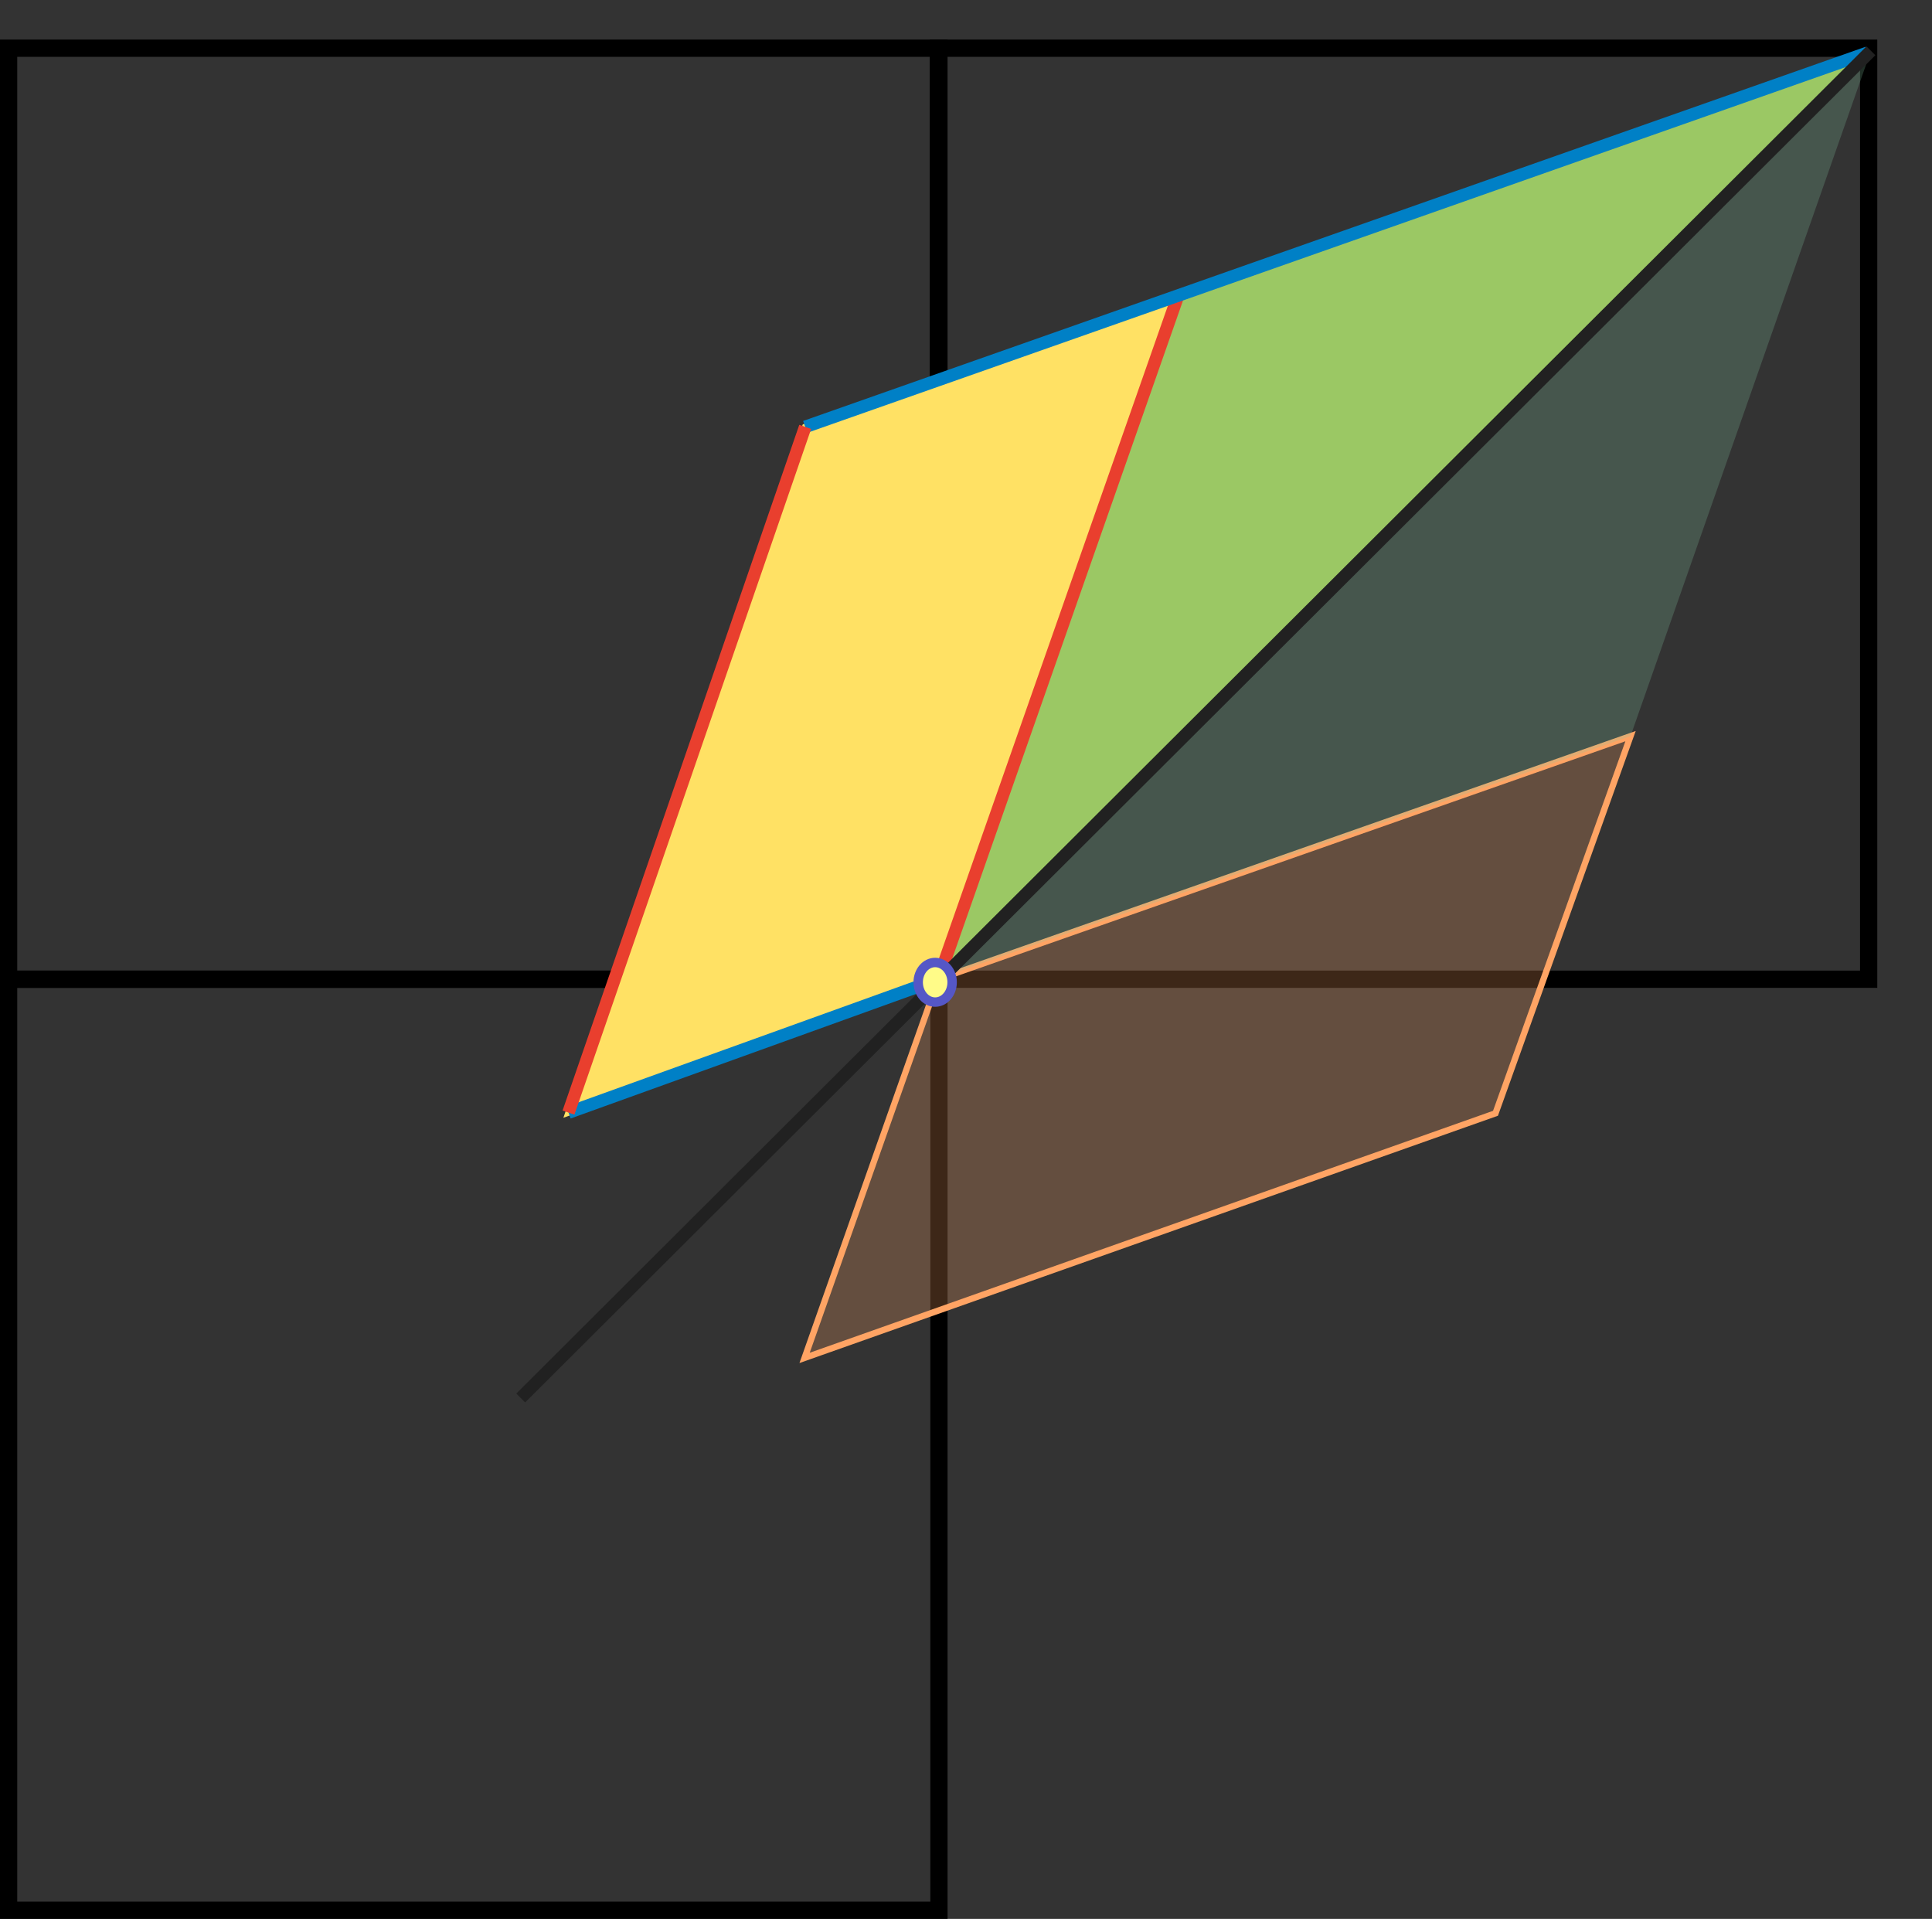 <?xml version="1.0" encoding="UTF-8" standalone="no"?>
<!-- Generator: Adobe Illustrator 21.0.0, SVG Export Plug-In . SVG Version: 6.00 Build 0)  -->

<svg
   xmlns:dc="http://purl.org/dc/elements/1.1/"
   xmlns:cc="http://creativecommons.org/ns#"
   xmlns:rdf="http://www.w3.org/1999/02/22-rdf-syntax-ns#"
   xmlns:svg="http://www.w3.org/2000/svg"
   xmlns="http://www.w3.org/2000/svg"
   xmlns:xlink="http://www.w3.org/1999/xlink"
   xmlns:sodipodi="http://sodipodi.sourceforge.net/DTD/sodipodi-0.dtd"
   xmlns:inkscape="http://www.inkscape.org/namespaces/inkscape"
   version="1.1"
   id="Layer_1"
   x="0px"
   y="0px"
   viewBox="0 0 307.763 305.65"
   xml:space="preserve"
   sodipodi:docname="PCLect13p9e.svg"
   inkscape:version="0.92.2 (5c3e80d, 2017-08-06)"
   width="307.763"
   height="305.65"><rect x="0" y="0" width="307.763" height="305.65" fill="#333333" stroke="none"/><defs
     id="defs295"><clipPath
       id="SVGID_6_-6"><use
         xlink:href="#SVGID_5_-0"
         style="overflow:visible"
         id="use29-0"
         x="0"
         y="0"
         width="100%"
         height="100%" /></clipPath><clipPath
       id="clipPath5210"><use
         xlink:href="#SVGID_5_-0"
         style="overflow:visible"
         id="use5208"
         x="0"
         y="0"
         width="100%"
         height="100%" /></clipPath><clipPath
       id="clipPath5214"><use
         xlink:href="#SVGID_5_-0"
         style="overflow:visible"
         id="use5212"
         x="0"
         y="0"
         width="100%"
         height="100%" /></clipPath><clipPath
       id="clipPath5218"><use
         xlink:href="#SVGID_5_-0"
         style="overflow:visible"
         id="use5216"
         x="0"
         y="0"
         width="100%"
         height="100%" /></clipPath><clipPath
       id="clipPath5222"><use
         xlink:href="#SVGID_5_-0"
         style="overflow:visible"
         id="use5220"
         x="0"
         y="0"
         width="100%"
         height="100%" /></clipPath><clipPath
       id="clipPath5226"><use
         xlink:href="#SVGID_5_-0"
         style="overflow:visible"
         id="use5224"
         x="0"
         y="0"
         width="100%"
         height="100%" /></clipPath><clipPath
       id="clipPath5230"><use
         xlink:href="#SVGID_5_-0"
         style="overflow:visible"
         id="use5228"
         x="0"
         y="0"
         width="100%"
         height="100%" /></clipPath><clipPath
       id="clipPath5234"><use
         xlink:href="#SVGID_5_-0"
         style="overflow:visible"
         id="use5232"
         x="0"
         y="0"
         width="100%"
         height="100%" /></clipPath><rect
       id="SVGID_5_-0"
       x="117"
       y="137"
       width="833"
       height="544" /><defs
       id="defs27-4"><rect
         height="544"
         width="833"
         y="137"
         x="117"
         id="rect5301" /></defs><clipPath
       id="clipPath5240"><use
         height="100%"
         width="100%"
         y="0"
         x="0"
         id="use5238"
         style="overflow:visible"
         xlink:href="#SVGID_5_-0" /></clipPath><defs
       id="defs27"><rect
         height="544"
         width="833"
         y="137"
         x="117"
         id="SVGID_5_" /></defs><clipPath
       id="SVGID_6_"><use
         height="100%"
         width="100%"
         y="0"
         x="0"
         id="use29"
         style="overflow:visible"
         xlink:href="#SVGID_5_" /></clipPath><defs
       id="defs15"><rect
         y="0"
         x="0"
         height="768"
         width="1024"
         id="SVGID_3_" /></defs><clipPath
       id="SVGID_4_"><use
         height="100%"
         width="100%"
         y="0"
         x="0"
         id="use17"
         style="overflow:visible"
         xlink:href="#SVGID_3_" /></clipPath><clipPath
       id="SVGID_6_-3"><use
         height="100%"
         width="100%"
         y="0"
         x="0"
         id="use29-3"
         style="overflow:visible"
         xlink:href="#SVGID_5_" /></clipPath><clipPath
       id="SVGID_6_-2"><use
         height="100%"
         width="100%"
         y="0"
         x="0"
         id="use29-30"
         style="overflow:visible"
         xlink:href="#SVGID_5_" /></clipPath><clipPath
       id="SVGID_6_-35"><use
         height="100%"
         width="100%"
         y="0"
         x="0"
         id="use29-4"
         style="overflow:visible"
         xlink:href="#SVGID_5_" /></clipPath><defs
       id="defs5"><rect
         height="548.7"
         width="840.2"
         y="125.8"
         x="104.8"
         id="SVGID_1_" /></defs><clipPath
       id="SVGID_2_"><use
         height="100%"
         width="100%"
         y="0"
         x="0"
         id="use7"
         style="overflow:visible"
         xlink:href="#SVGID_1_" /></clipPath></defs><sodipodi:namedview
     pagecolor="#ffffff"
     bordercolor="#666666"
     borderopacity="1"
     objecttolerance="10"
     gridtolerance="10"
     guidetolerance="10"
     inkscape:pageopacity="0"
     inkscape:pageshadow="2"
     inkscape:window-width="2560"
     inkscape:window-height="1418"
     id="namedview293"
     showgrid="false"
     inkscape:zoom="2.21875"
     inkscape:cx="-57.433844"
     inkscape:cy="239.14775"
     inkscape:window-x="-8"
     inkscape:window-y="-8"
     inkscape:window-maximized="1"
     inkscape:current-layer="Layer_1"
     fit-margin-top="0"
     fit-margin-left="0"
     fit-margin-right="0"
     fit-margin-bottom="0"><inkscape:grid
       type="xygrid"
       id="grid5196"
       originx="-14.128"
       originy="-93.727" /></sodipodi:namedview><style
     type="text/css"
     id="style2">
	.st0{opacity:0.65;clip-path:url(#SVGID_2_);fill:#90C854;}
	.st1{clip-path:url(#SVGID_4_);fill:#FFFFFF;}
	.st2{clip-path:url(#SVGID_6_);fill:none;stroke:#000000;stroke-width:2.745;}
	.st3{clip-path:url(#SVGID_8_);fill:#FFE32C;}
	.st4{clip-path:url(#SVGID_10_);fill:none;stroke:#E93F2E;stroke-width:2.236;}
	.st5{clip-path:url(#SVGID_10_);fill:none;stroke:#0080C6;stroke-width:2.745;}
	.st6{clip-path:url(#SVGID_12_);fill:#91C846;}
	.st7{clip-path:url(#SVGID_14_);fill:none;stroke:#E93F2E;stroke-width:1.957;}
	.st8{opacity:0.65;clip-path:url(#SVGID_16_);fill:#90C854;}
	.st9{clip-path:url(#SVGID_18_);}
	.st10{opacity:0.51;fill:#FFE451;}
	.st11{opacity:0.51;fill:none;stroke:#000000;stroke-width:0.686;}
	.st12{clip-path:url(#SVGID_20_);fill:none;stroke:#0080C6;stroke-width:3.37;}
	.st13{font-family:'Fc';}
	.st14{font-size:23.91px;}
	.st15{font-family:'Fb';}
	.st16{font-size:22.52px;}
	.st17{font-size:21.295px;}
	.st18{font-size:15.764px;}
	.st19{font-size:23.354px;}
	.st20{font-family:'Fa';}
	.st21{font-size:16.348px;}
	.st22{font-size:23.313px;}
	.st23{font-size:16.319px;}
	.st24{font-size:22.416px;}
	.st25{font-size:15.691px;}
	.st26{font-size:24.789px;}
	.st27{font-size:17.353px;}
	.st28{font-size:24.187px;}
	.st29{font-size:16.932px;}
	.st30{font-size:24.188px;}
	.st31{font-family:'MinionPro-Regular';}
	.st32{font-family:'Fd';}
	.st33{font-size:20.852px;}
	.st34{font-size:14.597px;}
	.st35{letter-spacing:2;}
	.st36{clip-path:url(#SVGID_22_);fill:none;stroke:#0080C6;stroke-width:2.745;}
	.st37{clip-path:url(#SVGID_24_);fill:none;stroke:#0080C6;stroke-width:2.745;}
	.st38{clip-path:url(#SVGID_24_);fill:none;stroke:#E93F2E;stroke-width:2.745;}
</style><g
     id="layer2"
     inkscape:label="C"
     style="display:inline"
     transform="matrix(1.067,0,0,1.067,66.384,-306.721)" /><g
     id="layer1"
     inkscape:label="B"
     style="display:inline"
     transform="matrix(1.067,0,0,1.067,66.384,-306.721)" /><g
     id="g1111"
     transform="matrix(1.067,0,0,1.067,59.33,-289.809)"><svg
       id="svg65"
       version="1.1"
       width="500"
       height="210" /></g><rect
     transform="rotate(-90,45.975,278.003)"
     x="168"
     y="233.4"
     class="st2"
     width="148.3"
     height="148.2"
     clip-path="url(#SVGID_6_)"
     id="rect32-7"
     style="fill:none;stroke:#000000;stroke-width:2.745" /><rect
     transform="rotate(-90,194.275,426.303)"
     x="316.3"
     y="233.4"
     class="st2"
     width="148.3"
     height="148.2"
     clip-path="url(#SVGID_6_)"
     id="rect42-8-3"
     style="fill:none;stroke:#000000;stroke-width:2.745" /><rect
     transform="rotate(-90,45.975,278.003)"
     x="168"
     y="381.5"
     class="st2"
     width="148.3"
     height="148.2"
     clip-path="url(#SVGID_6_)"
     id="rect34-0"
     style="fill:none;stroke:#000000;stroke-width:2.745" /><path
     style="fill:#9bc864;fill-opacity:1;stroke:#9bc864;stroke-width:1px;stroke-linecap:butt;stroke-linejoin:miter;stroke-opacity:1"
     d="M 149.472,155.978 220.981,84.355 297.497,8.399 187.762,46.812 Z"
     id="path5399-3"
     inkscape:connector-curvature="0"
     sodipodi:nodetypes="ccccc" /><path
     style="fill:#ffa464;fill-opacity:0.241;stroke:#ffa464;stroke-width:1px;stroke-linecap:butt;stroke-linejoin:miter;stroke-opacity:1"
     d="M 128.169,216.295 238.229,177.331 259.741,117.256 149.472,155.978 Z"
     id="path5399"
     inkscape:connector-curvature="0"
     sodipodi:nodetypes="ccccc" /><path
     style="fill:#ffe164;fill-opacity:1;stroke:#ffe164;stroke-width:1px;stroke-linecap:butt;stroke-linejoin:miter;stroke-opacity:1"
     d="M 187.762,46.812 128.269,67.995 90.56,177.22 149.472,155.978 Z"
     id="path5399-1"
     inkscape:connector-curvature="0"
     sodipodi:nodetypes="ccccc" /><path
     style="display:inline;fill:none;fill-rule:evenodd;stroke:#e93f2e;stroke-width:2;stroke-linecap:butt;stroke-linejoin:miter;stroke-miterlimit:4;stroke-dasharray:none;stroke-opacity:1"
     d="M 149.472,155.978 187.762,46.812"
     id="path870-7"
     inkscape:connector-curvature="0"
     inkscape:transform-center-x="61.811355"
     inkscape:transform-center-y="-18.628082"
     sodipodi:nodetypes="cc" /><path
     style="display:inline;fill:none;fill-rule:evenodd;stroke:#0080c6;stroke-width:2;stroke-linecap:butt;stroke-linejoin:miter;stroke-miterlimit:4;stroke-dasharray:none;stroke-opacity:1"
     d="M 90.56,177.22 149.472,155.978"
     id="path870"
     inkscape:connector-curvature="0"
     inkscape:transform-center-x="-18.628088"
     inkscape:transform-center-y="61.811352"
     sodipodi:nodetypes="cc" /><path
     style="display:inline;fill:none;fill-rule:evenodd;stroke:#0080c6;stroke-width:2;stroke-linecap:butt;stroke-linejoin:miter;stroke-miterlimit:4;stroke-dasharray:none;stroke-opacity:1"
     d="M 128.269,67.995 297.497,8.399"
     id="path870-9"
     inkscape:connector-curvature="0"
     inkscape:transform-center-x="-18.628088"
     inkscape:transform-center-y="61.811352"
     sodipodi:nodetypes="cc" /><path
     style="fill:#85c7a4;fill-opacity:0.236;stroke:none;stroke-width:1px;stroke-linecap:butt;stroke-linejoin:miter;stroke-opacity:0.985"
     d="M 298.031,8.091 226.523,79.714 150.007,155.669 259.741,117.256 Z"
     id="path5399-3-0"
     inkscape:connector-curvature="0"
     sodipodi:nodetypes="ccccc" /><path
     style="display:inline;fill:none;fill-rule:evenodd;stroke:#212121;stroke-width:2;stroke-linecap:butt;stroke-linejoin:miter;stroke-miterlimit:4;stroke-dasharray:none;stroke-dashoffset:0;stroke-opacity:1"
     d="M 82.95,222.682 149.473,156.31 298.031,8.091"
     id="path870-18-2"
     inkscape:connector-curvature="0"
     inkscape:transform-center-x="-18.628088"
     inkscape:transform-center-y="61.811352"
     sodipodi:nodetypes="ccc" /><path
     style="display:inline;fill:none;fill-rule:evenodd;stroke:#e93f2e;stroke-width:2;stroke-linecap:butt;stroke-linejoin:miter;stroke-miterlimit:4;stroke-dasharray:none;stroke-opacity:1"
     d="M 90.56,177.22 128.269,67.995"
     id="path870-7-17"
     inkscape:connector-curvature="0"
     inkscape:transform-center-x="61.811355"
     inkscape:transform-center-y="-18.628082"
     sodipodi:nodetypes="cc" /><ellipse
     ry="3.155"
     rx="2.704"
     cy="156.465"
     cx="148.969"
     id="path974"
     style="fill:#fffb88;fill-opacity:1;stroke:#5557c6;stroke-width:1.5;stroke-miterlimit:4;stroke-dasharray:none;stroke-dashoffset:0;stroke-opacity:1" /></svg>